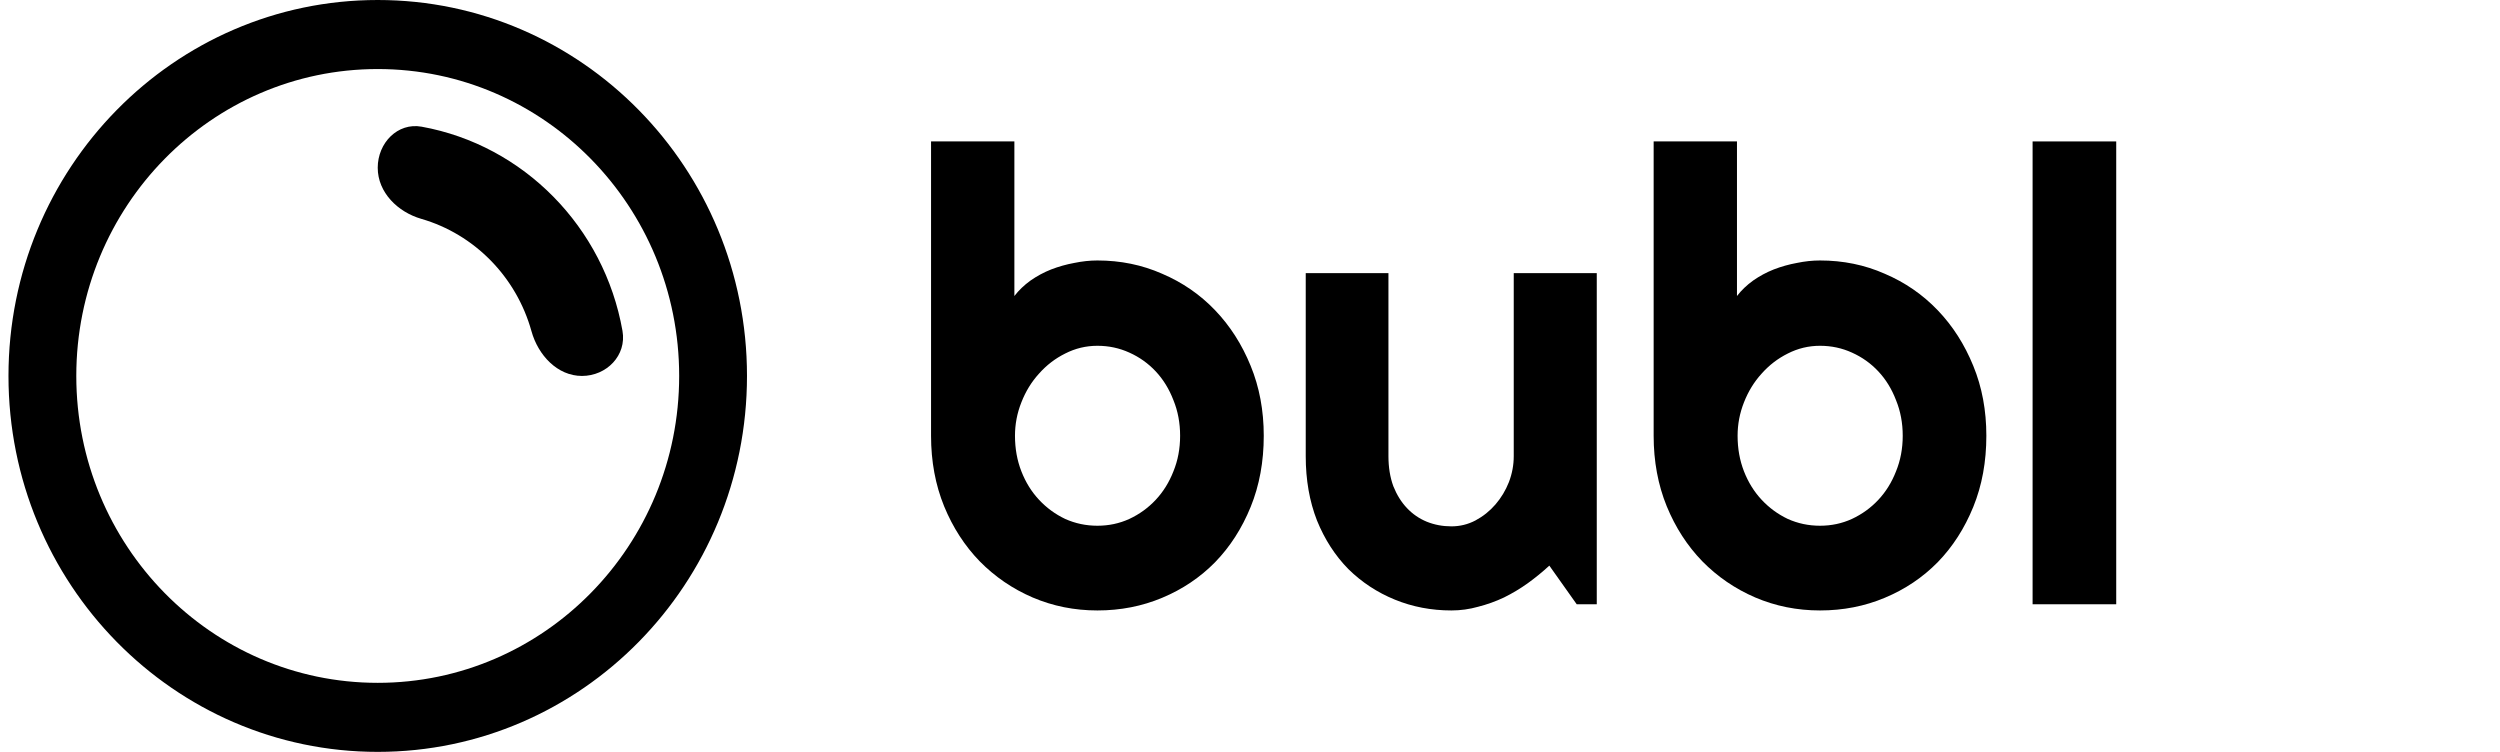 <svg width="133" height="40" viewBox="0 0 133 40" fill="none" xmlns="http://www.w3.org/2000/svg">
<path fill-rule="evenodd" clip-rule="evenodd" d="M20.095 36.327C28.952 36.327 36.132 29.017 36.132 20C36.132 10.983 28.952 3.673 20.095 3.673C11.239 3.673 4.059 10.983 4.059 20C4.059 29.017 11.239 36.327 20.095 36.327ZM20.095 40C30.945 40 39.74 31.046 39.74 20C39.74 8.954 30.945 0 20.095 0C9.246 0 0.451 8.954 0.451 20C0.451 31.046 9.246 40 20.095 40Z" fill="black"/>
<path fill-rule="evenodd" clip-rule="evenodd" d="M30.961 20C32.267 20 33.347 18.912 33.116 17.601C32.141 12.078 27.859 7.724 22.431 6.74C21.155 6.508 20.095 7.602 20.095 8.923C20.095 10.244 21.166 11.282 22.413 11.643C25.232 12.458 27.469 14.724 28.274 17.619C28.63 18.9 29.655 20 30.961 20Z" fill="black"/>
<path d="M67.232 23.183C67.232 24.564 67 25.825 66.536 26.966C66.072 28.106 65.441 29.088 64.643 29.91C63.845 30.721 62.907 31.352 61.828 31.802C60.76 32.251 59.611 32.476 58.382 32.476C57.163 32.476 56.014 32.246 54.935 31.785C53.868 31.325 52.929 30.683 52.12 29.861C51.322 29.038 50.691 28.062 50.227 26.933C49.763 25.793 49.532 24.543 49.532 23.183V7.524H53.965V15.748C54.202 15.441 54.488 15.167 54.822 14.926C55.167 14.685 55.534 14.487 55.922 14.334C56.322 14.18 56.731 14.065 57.152 13.988C57.573 13.901 57.983 13.857 58.382 13.857C59.611 13.857 60.76 14.092 61.828 14.564C62.907 15.024 63.845 15.671 64.643 16.505C65.441 17.338 66.072 18.325 66.536 19.465C67 20.595 67.232 21.834 67.232 23.183ZM62.782 23.183C62.782 22.503 62.664 21.872 62.427 21.291C62.2 20.699 61.887 20.189 61.488 19.762C61.089 19.334 60.62 19 60.081 18.758C59.552 18.517 58.986 18.396 58.382 18.396C57.778 18.396 57.206 18.533 56.667 18.808C56.138 19.071 55.674 19.427 55.275 19.877C54.876 20.315 54.563 20.825 54.337 21.406C54.11 21.977 53.997 22.569 53.997 23.183C53.997 23.863 54.11 24.493 54.337 25.074C54.563 25.655 54.876 26.16 55.275 26.587C55.674 27.015 56.138 27.355 56.667 27.607C57.206 27.849 57.778 27.969 58.382 27.969C58.986 27.969 59.552 27.849 60.081 27.607C60.62 27.355 61.089 27.015 61.488 26.587C61.887 26.16 62.2 25.655 62.427 25.074C62.664 24.493 62.782 23.863 62.782 23.183Z" fill="black"/>
<path d="M82.424 30.091C82.069 30.42 81.686 30.732 81.276 31.029C80.877 31.314 80.456 31.566 80.014 31.785C79.572 31.994 79.113 32.158 78.638 32.279C78.175 32.41 77.7 32.476 77.215 32.476C76.147 32.476 75.144 32.284 74.205 31.9C73.267 31.517 72.442 30.974 71.73 30.272C71.029 29.559 70.473 28.698 70.063 27.689C69.664 26.67 69.465 25.529 69.465 24.268V14.531H73.865V24.268C73.865 24.86 73.952 25.392 74.124 25.864C74.308 26.324 74.55 26.714 74.852 27.032C75.154 27.35 75.505 27.591 75.904 27.755C76.314 27.92 76.751 28.002 77.215 28.002C77.668 28.002 78.094 27.898 78.493 27.689C78.903 27.47 79.259 27.185 79.561 26.834C79.863 26.483 80.1 26.089 80.273 25.65C80.445 25.2 80.531 24.74 80.531 24.268V14.531H84.948V32.147H83.881L82.424 30.091Z" fill="black"/>
<path d="M105.674 23.183C105.674 24.564 105.443 25.825 104.979 26.966C104.515 28.106 103.884 29.088 103.086 29.91C102.287 30.721 101.349 31.352 100.27 31.802C99.203 32.251 98.054 32.476 96.824 32.476C95.605 32.476 94.457 32.246 93.378 31.785C92.31 31.325 91.372 30.683 90.563 29.861C89.765 29.038 89.134 28.062 88.67 26.933C88.206 25.793 87.974 24.543 87.974 23.183V7.524H92.407V15.748C92.644 15.441 92.93 15.167 93.265 14.926C93.61 14.685 93.977 14.487 94.365 14.334C94.764 14.18 95.174 14.065 95.595 13.988C96.015 13.901 96.425 13.857 96.824 13.857C98.054 13.857 99.203 14.092 100.27 14.564C101.349 15.024 102.287 15.671 103.086 16.505C103.884 17.338 104.515 18.325 104.979 19.465C105.443 20.595 105.674 21.834 105.674 23.183ZM101.225 23.183C101.225 22.503 101.106 21.872 100.869 21.291C100.643 20.699 100.33 20.189 99.931 19.762C99.532 19.334 99.062 19 98.523 18.758C97.995 18.517 97.428 18.396 96.824 18.396C96.22 18.396 95.648 18.533 95.109 18.808C94.581 19.071 94.117 19.427 93.718 19.877C93.319 20.315 93.006 20.825 92.779 21.406C92.553 21.977 92.44 22.569 92.44 23.183C92.44 23.863 92.553 24.493 92.779 25.074C93.006 25.655 93.319 26.16 93.718 26.587C94.117 27.015 94.581 27.355 95.109 27.607C95.648 27.849 96.22 27.969 96.824 27.969C97.428 27.969 97.995 27.849 98.523 27.607C99.062 27.355 99.532 27.015 99.931 26.587C100.33 26.16 100.643 25.655 100.869 25.074C101.106 24.493 101.225 23.863 101.225 23.183Z" fill="black"/>
<path d="M112.583 32.147H108.134V7.524H112.583V32.147Z" fill="black"/>
</svg>
